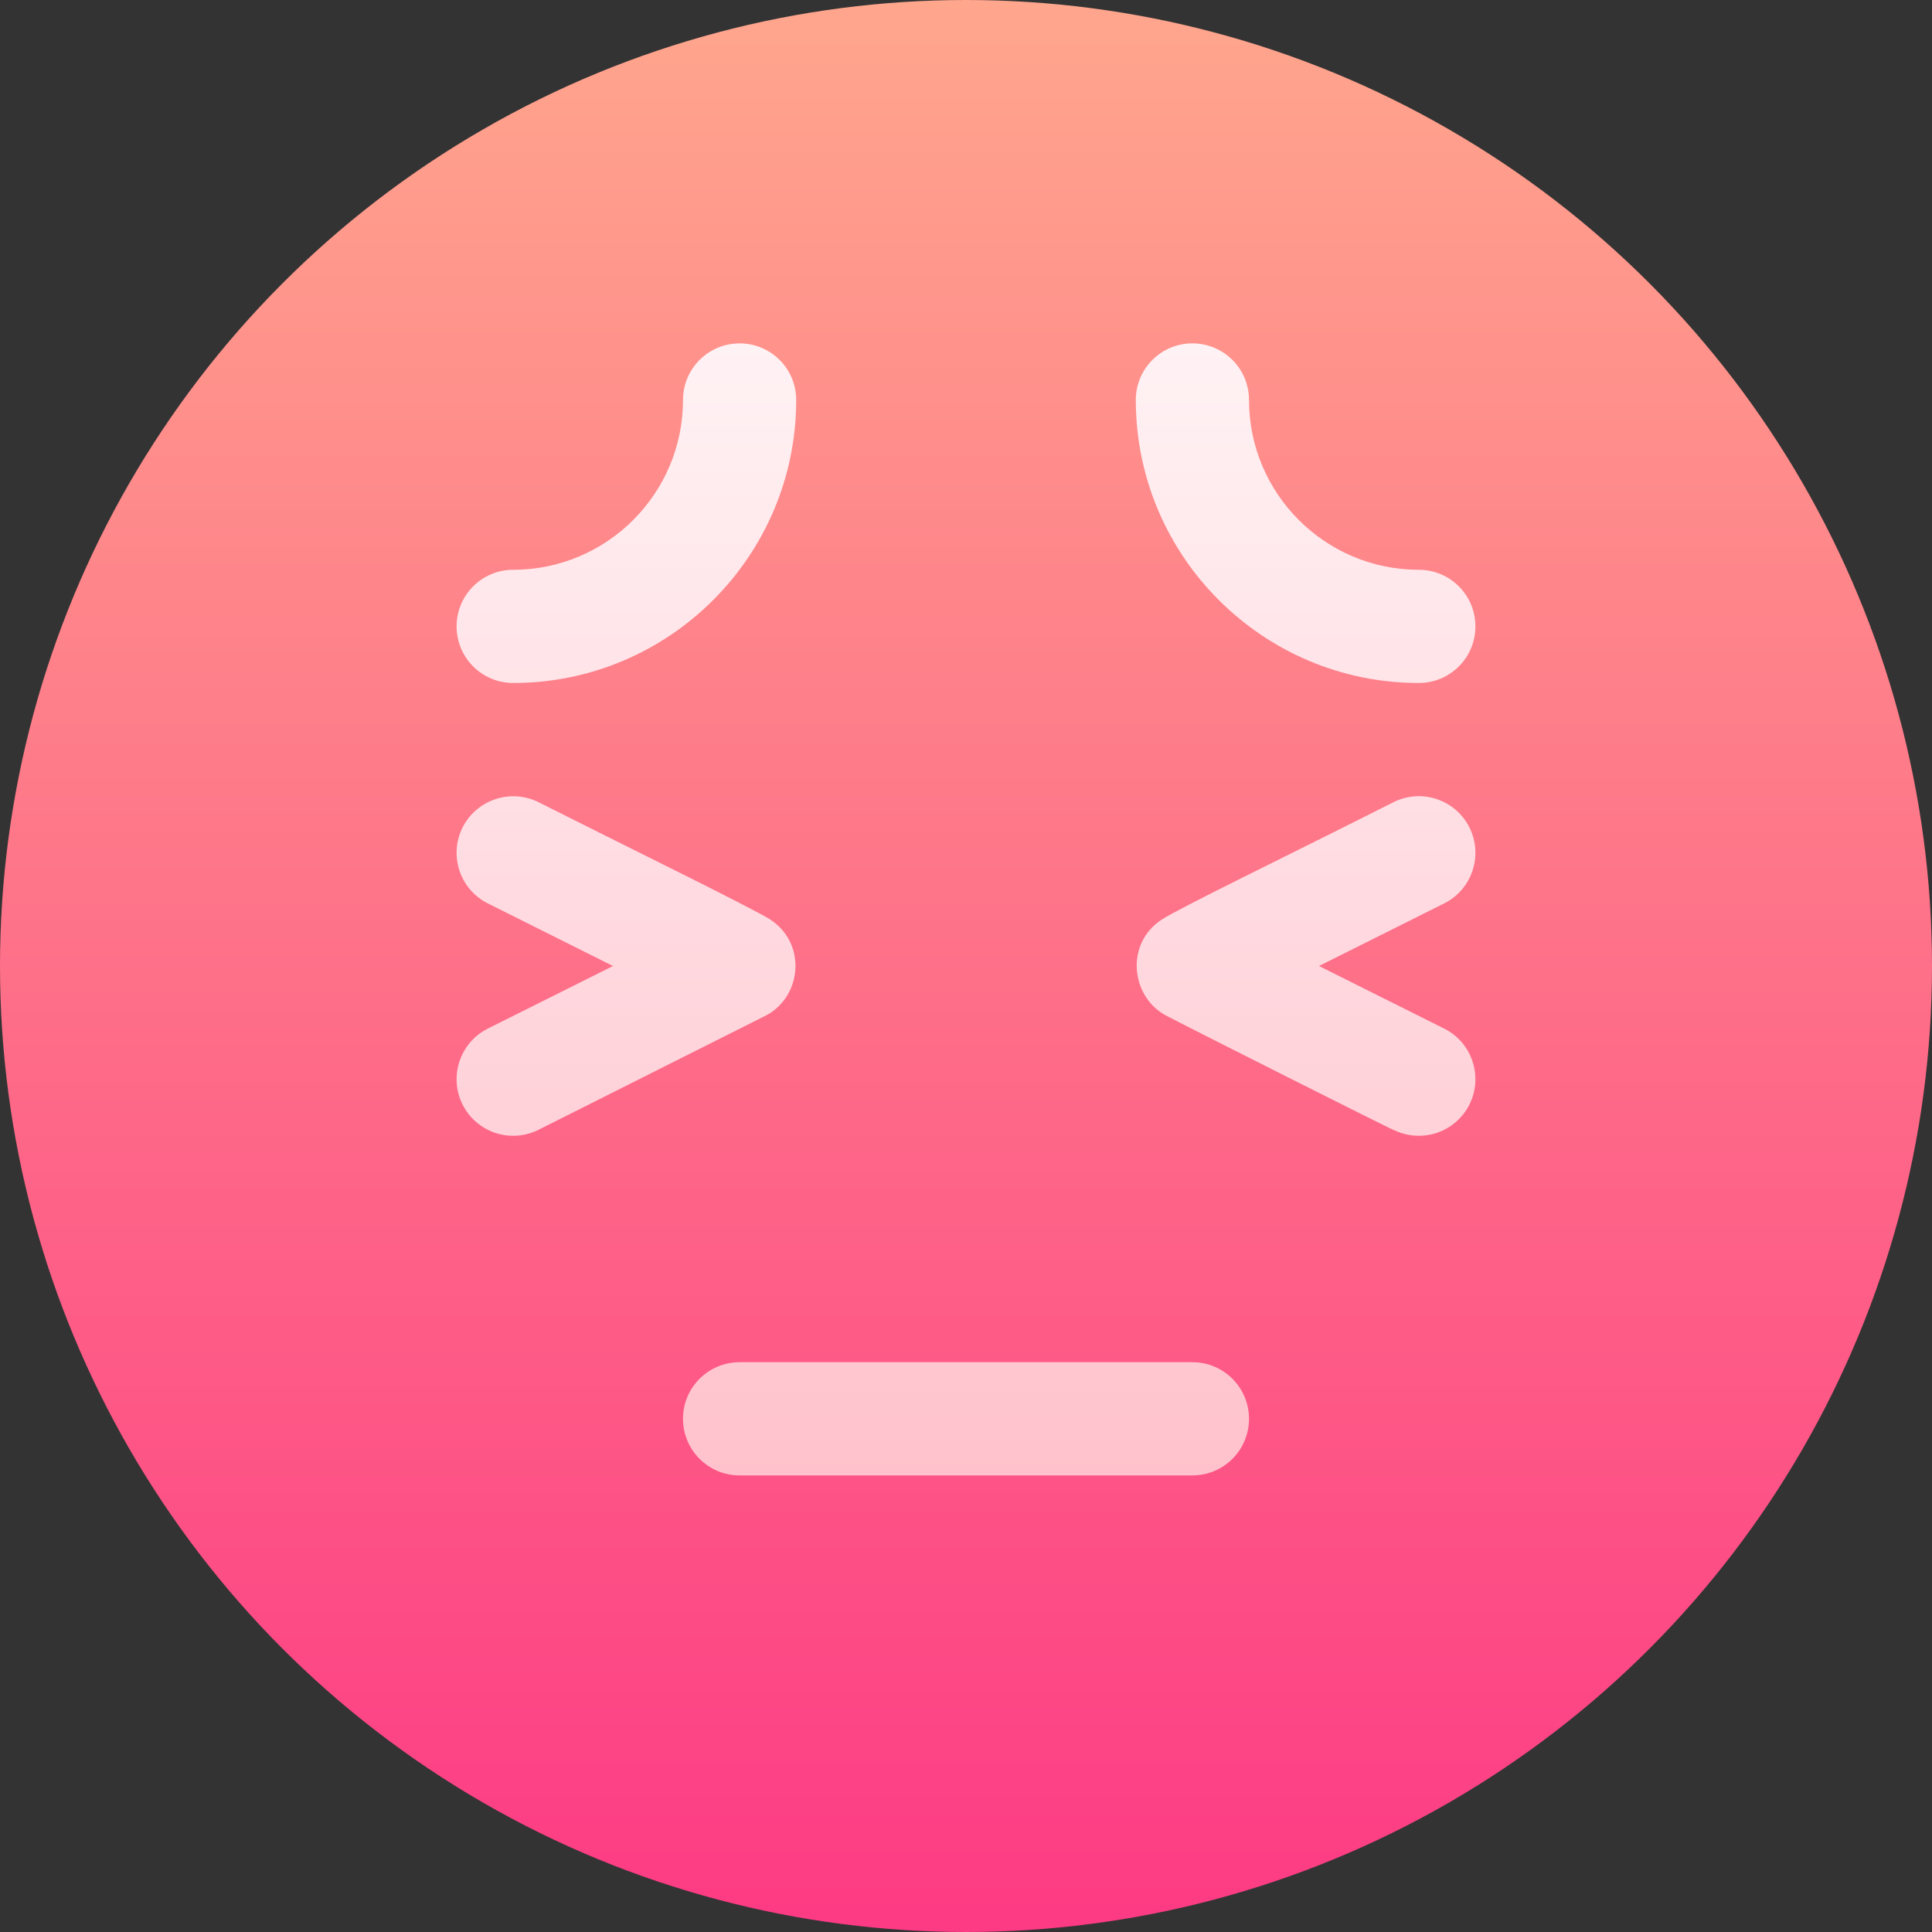 <svg id="Capa_1" enable-background="new 0 0 512 512" height="512" viewBox="0 0 512 512" width="512" xmlns="http://www.w3.org/2000/svg" xmlns:xlink="http://www.w3.org/1999/xlink"><rect x="0" y="0" width="512" height="512" fill="#333333" stroke="none"/><linearGradient id="SVGID_1_" gradientUnits="userSpaceOnUse" x1="256" x2="256" y1="512" y2="0"><stop offset="0" stop-color="#fd3a84"/><stop offset="1" stop-color="#ffa68d"/></linearGradient><linearGradient id="SVGID_2_" gradientUnits="userSpaceOnUse" x1="256" x2="256" y1="391" y2="91"><stop offset="0" stop-color="#ffc2cc"/><stop offset="1" stop-color="#fff2f4"/></linearGradient><g id="Sad_2_"><g><g><circle cx="256" cy="256" fill="url(#SVGID_1_)" r="256"/></g></g><g><g><path d="m136 181c41.367 0 75-33.647 75-75 0-8.291-6.709-15-15-15s-15 6.709-15 15c0 24.814-20.186 45-45 45-8.291 0-15 6.709-15 15s6.709 15 15 15zm240 0c8.291 0 15-6.709 15-15s-6.709-15-15-15c-24.814 0-45-20.186-45-45 0-8.291-6.709-15-15-15s-15 6.709-15 15c0 41.353 33.633 75 75 75zm-172.705 87.96c9.23-5.159 10.468-18.953.831-25.272-4.044-2.687-39.365-19.966-61.417-31.106-7.412-3.662-16.377-.688-20.127 6.709-3.691 7.412-.703 16.421 6.709 20.127l33.164 16.582-33.164 16.582c-7.412 3.706-10.4 12.715-6.709 20.127 3.654 7.288 12.542 10.45 20.127 6.709 6.195-3.113-22.452 11.26 60.586-30.458zm186.123-49.669c-3.721-7.427-12.715-10.4-20.127-6.709-28.519 14.412-57.109 28.223-61.481 31.157-9.665 6.399-8.069 20.21.896 25.221 3.005 1.68 63.59 32.188 60.586 30.458 7.58 3.739 16.469.586 20.127-6.709 3.691-7.412.703-16.421-6.709-20.127l-33.165-16.582 33.164-16.582c7.412-3.706 10.4-12.715 6.709-20.127zm-73.418 141.709h-120c-8.291 0-15 6.709-15 15s6.709 15 15 15h120c8.291 0 15-6.709 15-15s-6.709-15-15-15z" fill="url(#SVGID_2_)"/></g></g></g></svg>